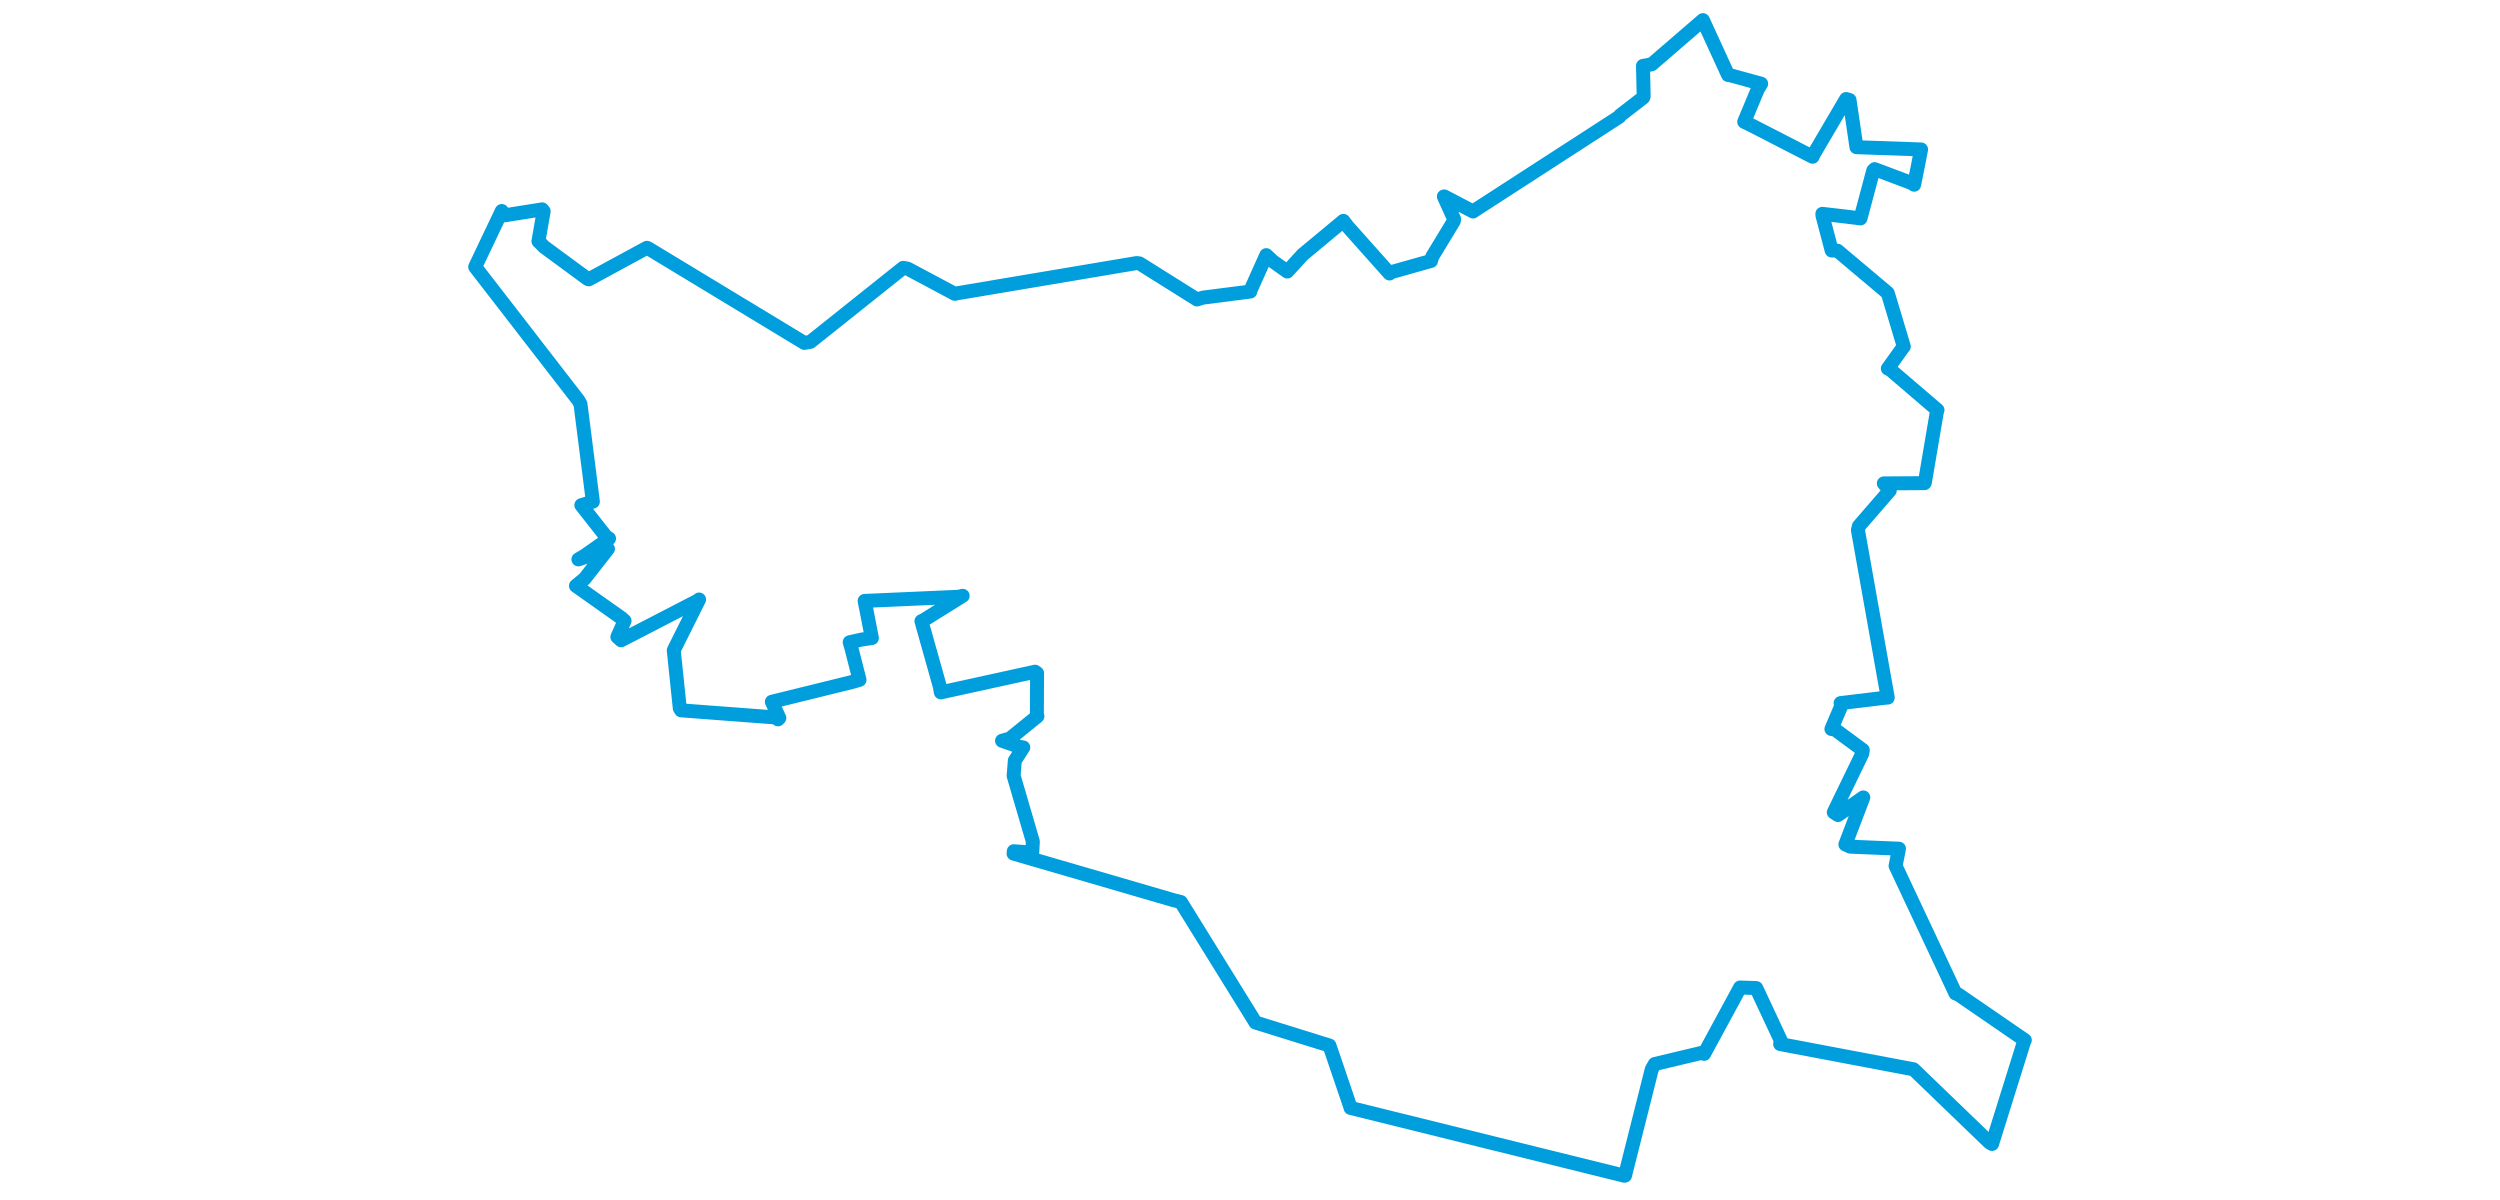 <svg viewBox="0 0 635.959 480.058" width="1000" xmlns="http://www.w3.org/2000/svg"><polygon points="8.053,106.76 49.381,160.192 50.172,161.641 55.129,200.641 50.513,202.072 60.418,214.672 61.593,215.414 52.011,222.17 49.34,223.752 60.252,220.098 61.162,219.542 51.81,231.498 48.366,234.334 66.627,247.259 67.808,248.333 64.923,254.774 66.426,256.113 97.404,240.092 97.616,239.805 87.902,259.253 87.485,260.152 89.884,283.255 90.422,284.137 128.914,287.035 129.184,287.734 129.714,287.191 126.717,280.707 158.826,272.794 161.782,271.94 158.484,259.015 157.859,256.893 162.518,255.845 166.738,255.217 164.664,244.58 163.831,240.362 201.31,238.716 203.042,238.327 187.149,248.236 186.558,248.454 193.898,274.562 194.331,276.945 232.021,268.675 232.809,269.262 232.726,285.536 232.949,286.509 221.914,295.438 218.794,296.299 225.682,298.713 227.294,298.987 223.908,304.242 223.431,310.32 231.117,336.59 230.88,341.058 223.492,340.496 223.406,341.436 287.447,360.093 290.331,360.818 319.424,407.791 320.166,409.004 349.616,418.164 349.765,418.216 358.19,443.016 358.197,443.167 467.745,470.295 467.976,470.235 478.694,427.709 479.886,425.607 498.66,421.135 499.624,421.54 514,395.008 520.478,395.22 530.333,416.285 530.036,417.618 582.989,427.648 583.346,427.686 613.812,457.038 614.801,457.579 627.529,416.868 627.906,416.073 601.292,397.789 600.182,397.379 576.207,346.356 577.568,339.476 558.098,338.669 556.127,337.781 563.189,319.279 563.294,318.968 553.162,326.013 551.491,324.929 562.871,301.462 563.095,300.018 551.909,291.754 550.547,291.604 554.738,281.757 554.219,281.24 572.713,279.017 573.075,279.048 561.145,212.023 561.54,210.438 573.888,196.194 571.513,193.358 587.779,193.258 587.915,193.061 592.736,164.676 592.976,164.023 574.083,147.853 573.12,147.426 579.413,138.658 579.498,138.627 573.227,117.69 573.045,117.178 552.967,100.277 550.647,100.196 546.96,86.206 546.921,85.537 555.794,86.566 562.171,87.353 567.274,68.235 567.844,67.658 582.443,73.153 583.629,73.876 585.266,65.75 586.413,59.782 561.3,58.9 560.562,58.863 557.791,39.997 556.423,39.611 543.354,61.87 543.007,62.696 518.768,50.237 515.665,48.725 521.04,35.837 522.447,33.496 509.304,29.889 509.205,29.991 499.367,8.527 499.136,8.053 478.665,25.714 475.176,26.349 475.445,38.562 475.264,39.031 466.059,46.143 465.738,46.686 407.417,84.413 407.211,84.6 395.681,78.564 395.522,78.609 399.605,87.601 399.508,88.425 390.851,102.712 390.393,104.371 374.458,108.864 373.795,109.395 357.028,90.583 355.323,88.349 339.055,101.869 332.888,108.609 327.041,104.459 324.491,102.053 318.085,116.335 318.083,116.626 299.218,119.04 296.774,119.779 273.8,105.371 272.61,105.225 200.486,117.372 199.923,117.539 181.056,107.468 179.254,107.136 142.147,136.735 139.723,137.165 77.135,99.261 76.735,99.123 53.472,111.735 53.084,111.599 35.653,98.781 33.358,96.483 35.446,84.505 34.843,83.747 19.767,86.14 18.688,84.408 8.053,106.76" stroke="#009edd" stroke-width="5.587px" fill="none" stroke-linejoin="round" vector-effect="non-scaling-stroke"></polygon></svg>